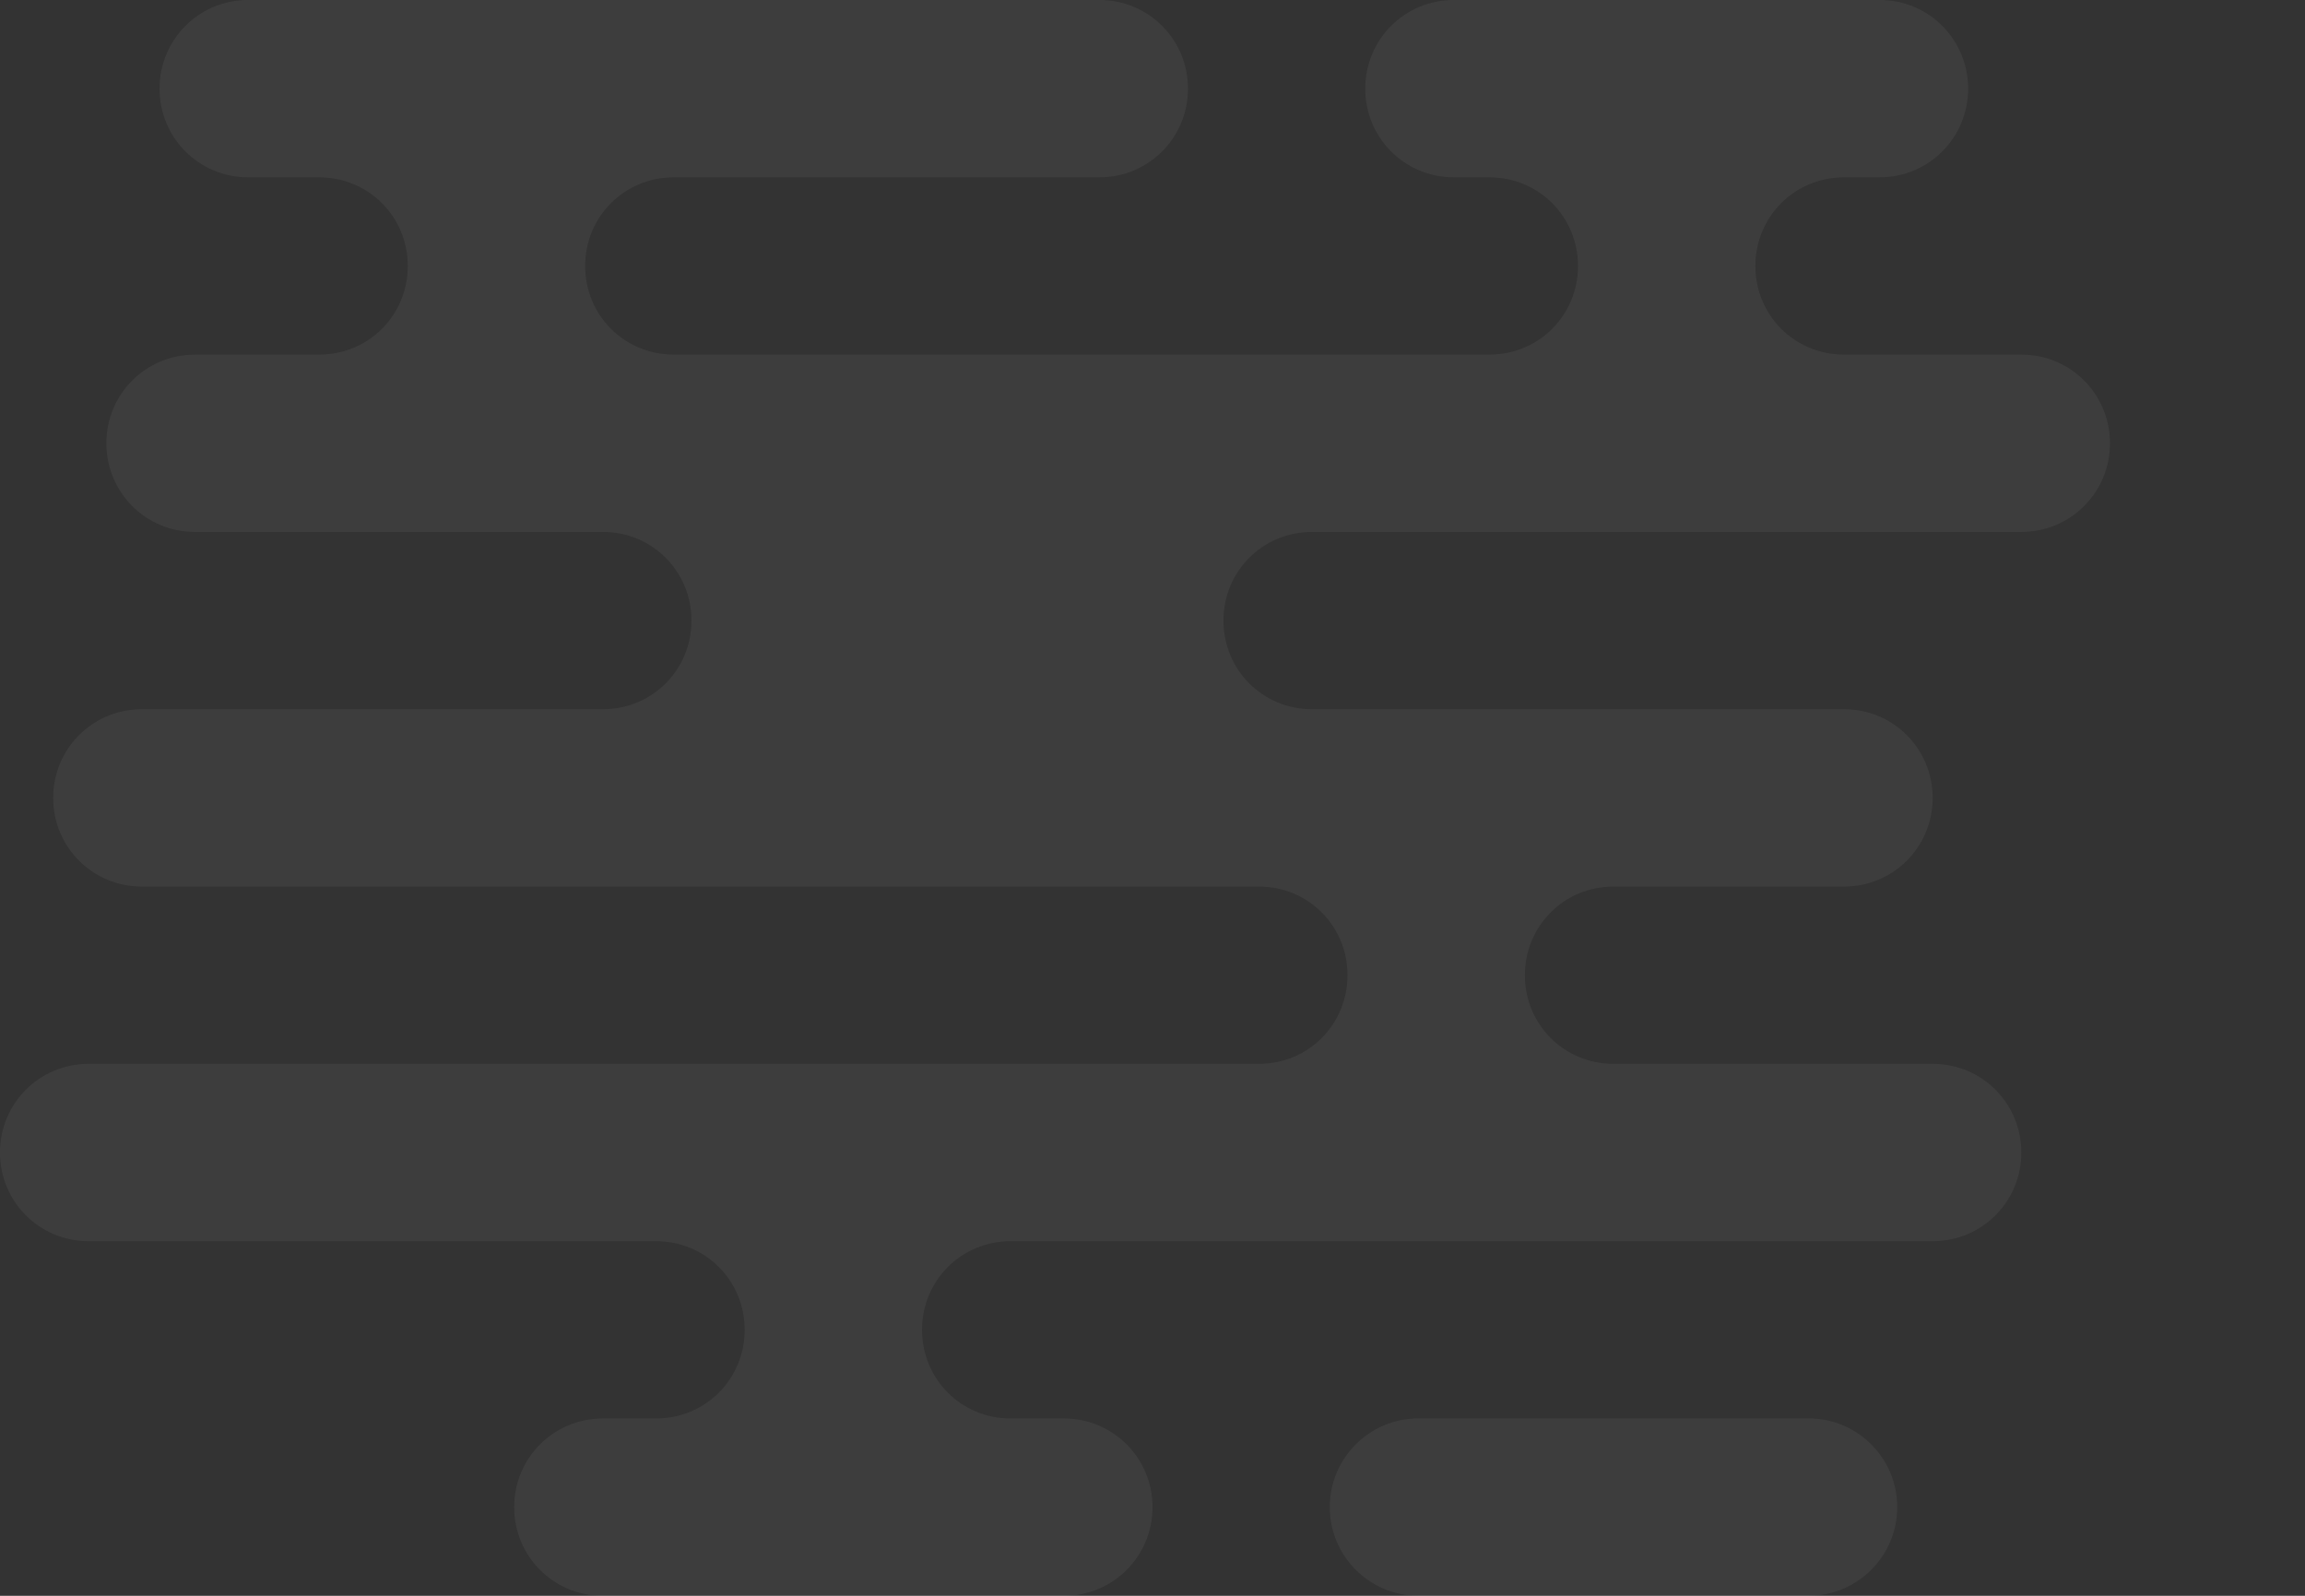 <svg 
 xmlns="http://www.w3.org/2000/svg"
 xmlns:xlink="http://www.w3.org/1999/xlink"
 viewBox="0 0 130 90">
<rect x="0" y="0" width="130" height="90" fill="#333333" stroke="none"/>
<path fill-rule="evenodd"  opacity="0.051" fill="rgb(255, 255, 255)"
 d="M114.000,30.000 L74.000,30.000 C71.192,30.000 69.000,32.239 69.000,35.000 C69.000,37.762 71.192,40.000 74.000,40.000 L104.000,40.000 C106.789,40.000 109.000,42.240 109.000,45.001 C109.000,47.762 106.789,50.000 104.000,50.000 L91.000,50.000 C88.192,50.000 86.000,52.240 86.000,55.000 C86.000,57.762 88.192,60.000 91.000,60.000 L109.000,60.000 C111.789,60.000 114.000,62.239 114.000,65.001 C114.000,67.762 111.789,70.001 109.000,70.001 L57.000,70.001 C54.192,70.001 52.000,72.238 52.000,75.000 C52.000,77.762 54.192,80.001 57.000,80.001 L60.000,80.001 C62.789,80.001 65.000,82.240 65.000,85.001 C65.000,87.762 62.789,90.001 60.000,90.001 L34.000,90.001 C31.210,90.001 29.000,87.762 29.000,85.001 C29.000,82.240 31.210,80.001 34.000,80.001 L37.000,80.001 C39.808,80.001 42.000,77.762 42.000,75.000 C42.000,72.238 39.808,70.001 37.000,70.001 L5.000,70.001 C2.211,70.001 -0.000,67.762 -0.000,65.001 C-0.000,62.239 2.211,60.000 5.000,60.000 L71.000,60.000 C73.808,60.000 76.000,57.762 76.000,55.000 C76.000,52.240 73.808,50.000 71.000,50.000 L8.000,50.000 C5.211,50.000 3.000,47.762 3.000,45.001 C3.000,42.240 5.211,40.000 8.000,40.000 L34.000,40.000 C36.808,40.000 39.000,37.762 39.000,35.000 C39.000,32.239 36.808,30.000 34.000,30.000 L11.000,30.000 C8.211,30.000 6.000,27.761 6.000,25.000 C6.000,22.239 8.211,20.000 11.000,20.000 L18.000,20.000 C20.808,20.000 23.000,17.763 23.000,15.001 C23.000,12.240 20.808,10.000 18.000,10.000 L14.000,10.000 C11.210,10.000 9.000,7.762 9.000,5.001 C9.000,2.239 11.210,0.000 14.000,0.000 L62.000,0.000 C64.789,0.000 67.000,2.239 67.000,5.001 C67.000,7.762 64.789,10.000 62.000,10.000 L38.000,10.000 C35.192,10.000 33.000,12.240 33.000,15.001 C33.000,17.763 35.192,20.000 38.000,20.000 L84.000,20.000 C86.808,20.000 89.000,17.763 89.000,15.001 C89.000,12.240 86.808,10.000 84.000,10.000 L82.000,10.000 C79.210,10.000 77.000,7.762 77.000,5.001 C77.000,2.239 79.210,0.000 82.000,0.000 L106.000,0.000 C108.789,0.000 111.000,2.239 111.000,5.001 C111.000,7.762 108.789,10.000 106.000,10.000 L104.000,10.000 C101.192,10.000 99.000,12.240 99.000,15.001 C99.000,17.763 101.192,20.000 104.000,20.000 L114.000,20.000 C116.789,20.000 119.000,22.239 119.000,25.000 C119.000,27.761 116.789,30.000 114.000,30.000 ZM80.000,79.997 L102.000,79.997 C104.761,79.997 107.000,82.236 107.000,84.998 C107.000,87.759 104.761,89.998 102.000,89.998 L80.000,89.998 C77.238,89.998 75.000,87.759 75.000,84.998 C75.000,82.236 77.238,79.997 80.000,79.997 Z"/>
</svg>